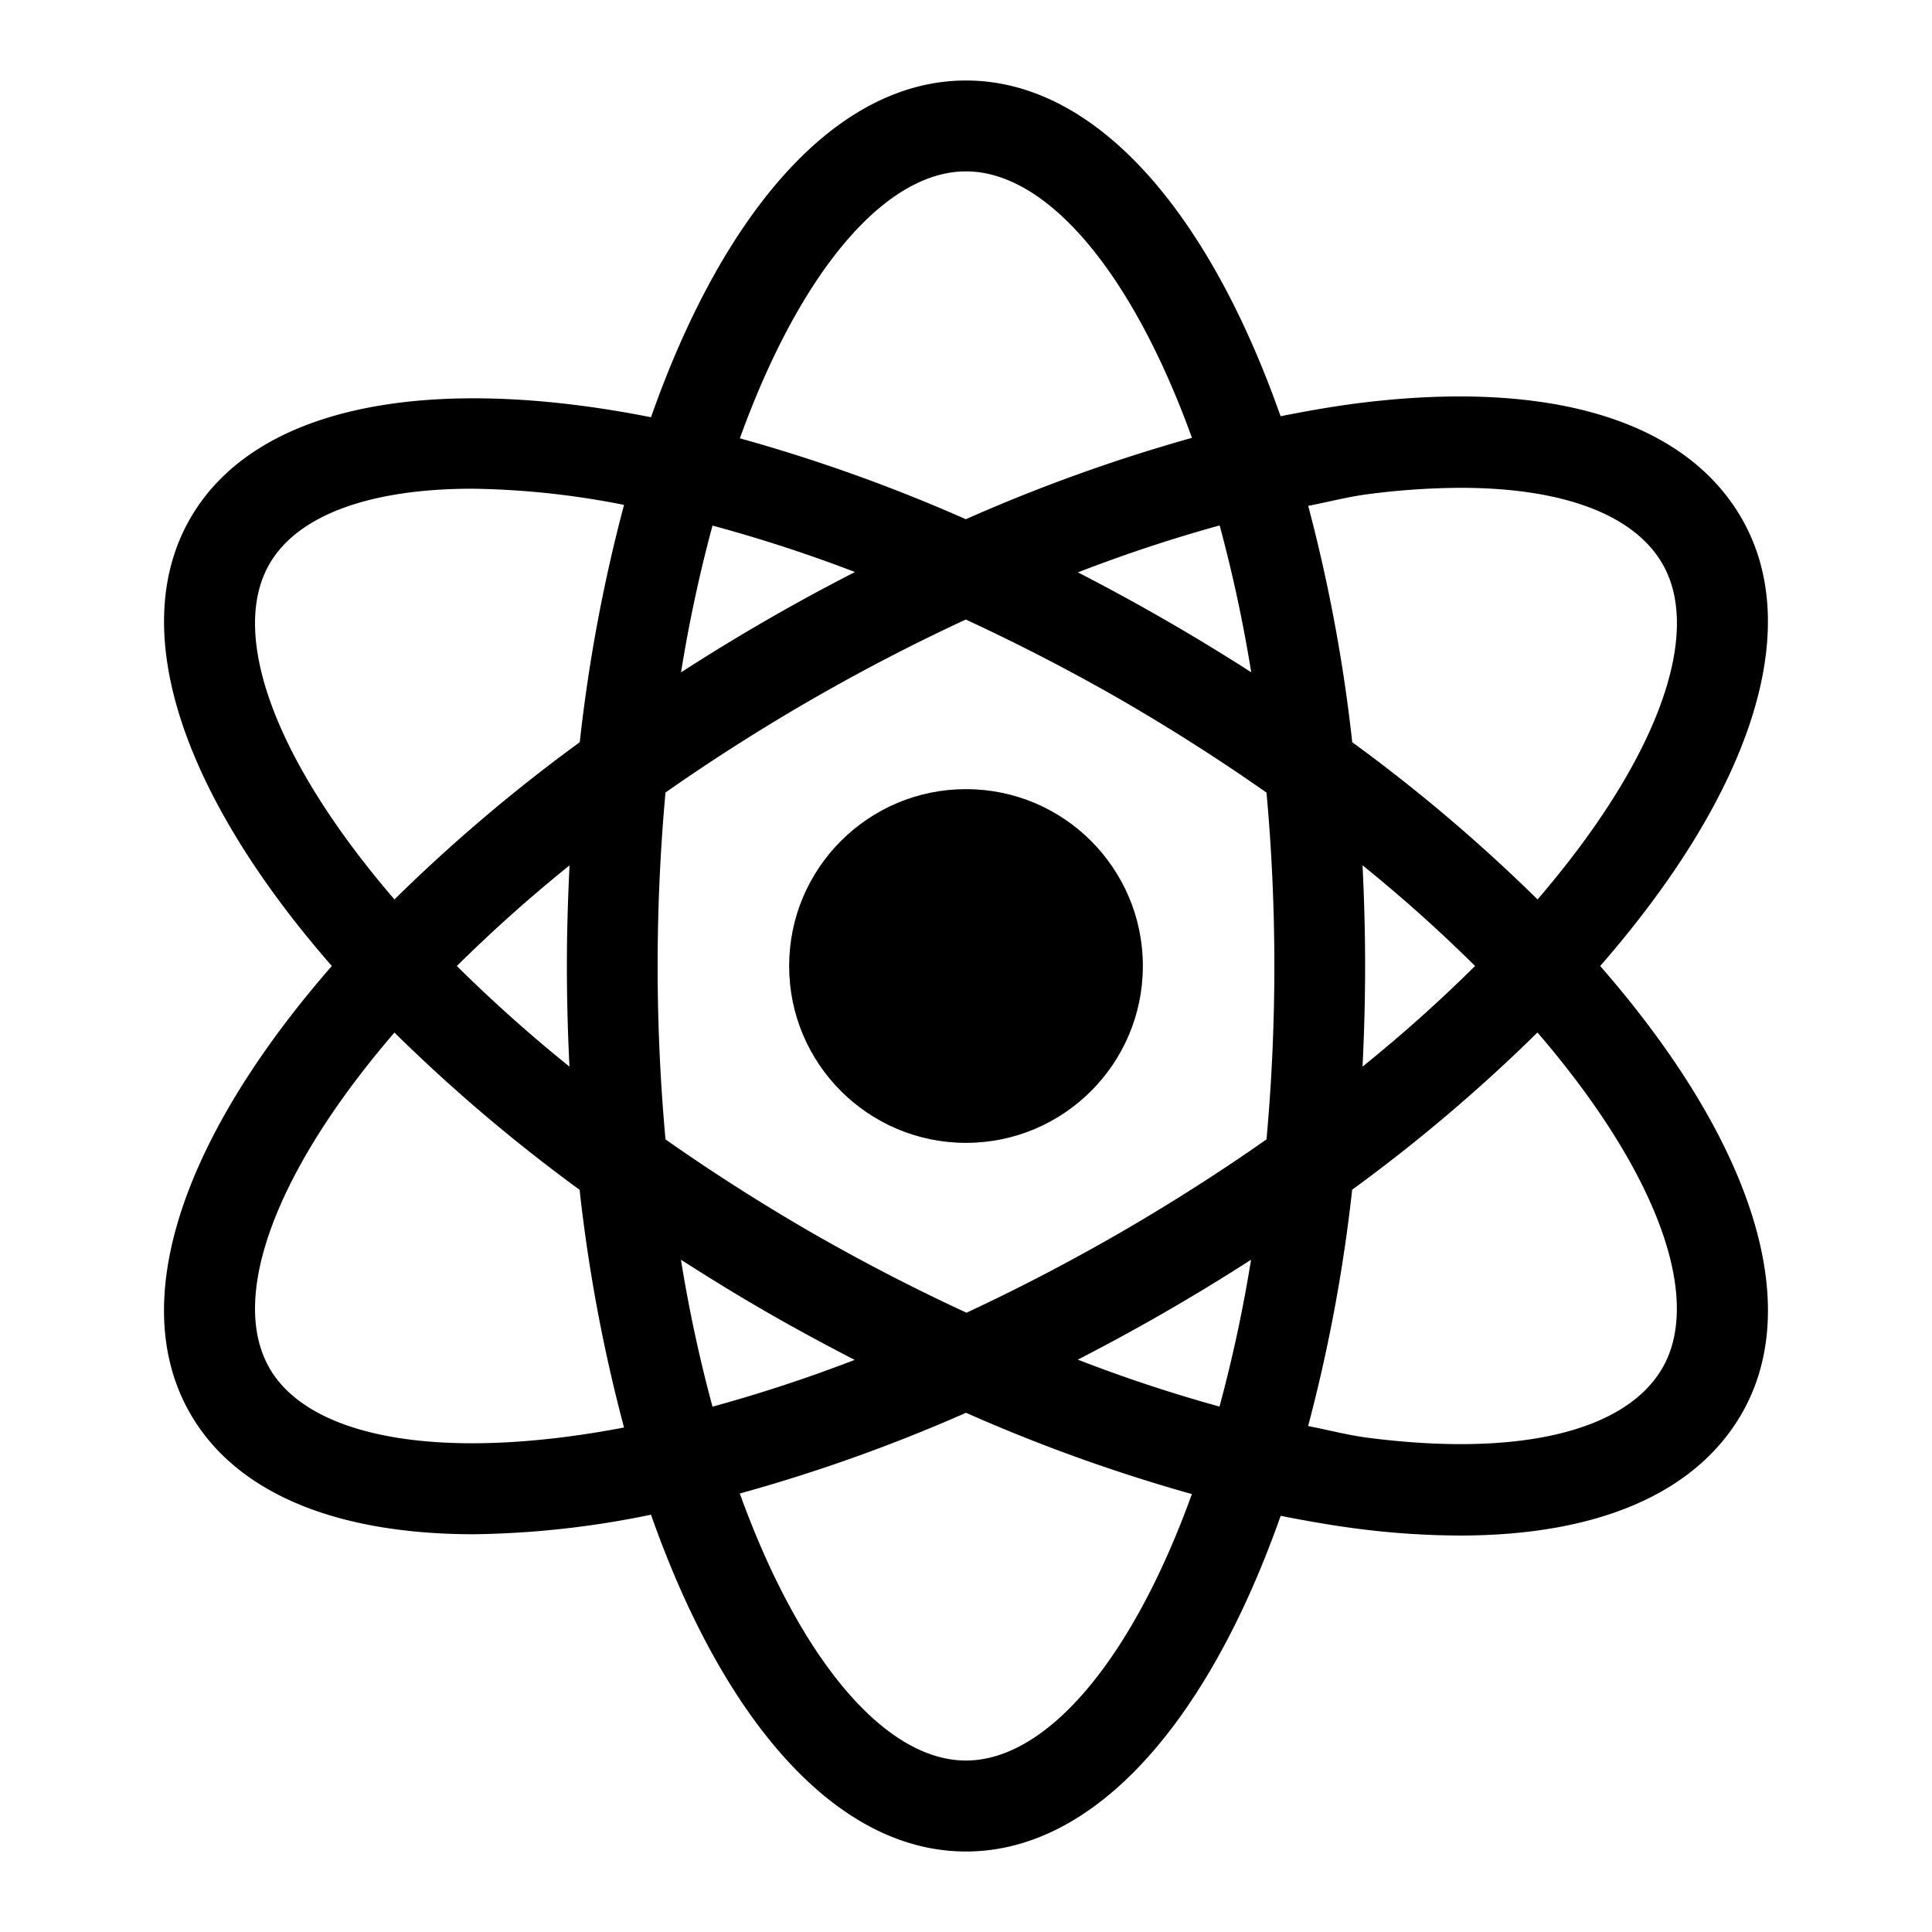 <svg xmlns="http://www.w3.org/2000/svg" width="1em" height="1em" viewBox="0 0 24 24"><circle cx="12" cy="12" r="2.197" fill="currentColor"/><path fill="currentColor" d="M21.634 6.437c-.709-1.228-2.411-1.732-4.796-1.424c-.302.04-.613.094-.93.158C15.009 2.619 13.608 1 12 1c-1.61 0-3.013 1.624-3.913 4.183c-2.738-.542-4.907-.156-5.722 1.254c-.812 1.407-.07 3.47 1.757 5.563c-1.827 2.094-2.57 4.156-1.757 5.563c.582 1.008 1.85 1.496 3.525 1.496a11.475 11.475 0 0 0 2.197-.243C8.987 21.376 10.39 23 12 23c1.607 0 3.009-1.619 3.909-4.17c.316.063.627.117.93.157a10.182 10.182 0 0 0 1.296.088c1.705 0 2.927-.52 3.5-1.512c.812-1.407.07-3.47-1.757-5.563c1.827-2.094 2.569-4.156 1.756-5.563m-4.649-.297a9.08 9.08 0 0 1 1.16-.08c1.26 0 2.15.327 2.507.945c.504.874-.067 2.442-1.552 4.168a20.506 20.506 0 0 0-2.302-1.953a19.975 19.975 0 0 0-.547-2.936c.244-.047.5-.114.734-.144m-3.072 9.174c-.647.373-1.284.703-1.907.993a24.552 24.552 0 0 1-1.92-.993a24.472 24.472 0 0 1-1.819-1.16a23.827 23.827 0 0 1 0-4.309a24.472 24.472 0 0 1 3.73-2.149a24.72 24.72 0 0 1 1.916.99c.649.375 1.255.764 1.82 1.16a23.845 23.845 0 0 1 0 4.308c-.565.396-1.171.785-1.82 1.16m1.628.335a17.876 17.876 0 0 1-.392 1.824a18.464 18.464 0 0 1-1.76-.583a25.595 25.595 0 0 0 2.152-1.241m-4.924 1.244a18.413 18.413 0 0 1-1.766.581a17.86 17.86 0 0 1-.392-1.825c.344.22.696.437 1.06.647c.365.21.73.407 1.098.597M7.074 13.25A18.386 18.386 0 0 1 5.675 12a18.389 18.389 0 0 1 1.4-1.25c-.02.41-.033.826-.033 1.25s.012.84.032 1.25M8.46 8.352a17.867 17.867 0 0 1 .391-1.823a18.222 18.222 0 0 1 1.77.577a24.667 24.667 0 0 0-2.16 1.246m4.93-1.242a18.488 18.488 0 0 1 1.76-.583a17.876 17.876 0 0 1 .392 1.824A26.075 26.075 0 0 0 13.39 7.11m3.537 3.64A18.401 18.401 0 0 1 18.324 12a18.388 18.388 0 0 1-1.398 1.25c.02-.41.032-.826.032-1.25s-.012-.84-.032-1.25M12 2.129c.998 0 2.056 1.234 2.807 3.31a20.802 20.802 0 0 0-2.809 1.011a20.52 20.52 0 0 0-2.807-1.005C9.942 3.365 11 2.129 12 2.129M3.348 7.005c.351-.608 1.252-.934 2.52-.934a10.262 10.262 0 0 1 1.884.201a19.968 19.968 0 0 0-.55 2.948A20.489 20.489 0 0 0 4.9 11.173C3.414 9.447 2.843 7.88 3.348 7.005m0 9.99c-.505-.874.066-2.442 1.552-4.168a20.501 20.501 0 0 0 2.3 1.953a19.944 19.944 0 0 0 .552 2.953c-2.247.429-3.898.14-4.405-.738M12 21.87c-.999 0-2.058-1.237-2.81-3.317A20.448 20.448 0 0 0 12 17.55a20.802 20.802 0 0 0 2.806 1.01c-.75 2.076-1.81 3.31-2.807 3.31m8.652-4.876c-.46.792-1.793 1.109-3.667.865c-.235-.03-.49-.097-.734-.144a19.976 19.976 0 0 0 .547-2.936a20.504 20.504 0 0 0 2.302-1.953c1.485 1.726 2.056 3.294 1.552 4.168"/></svg>